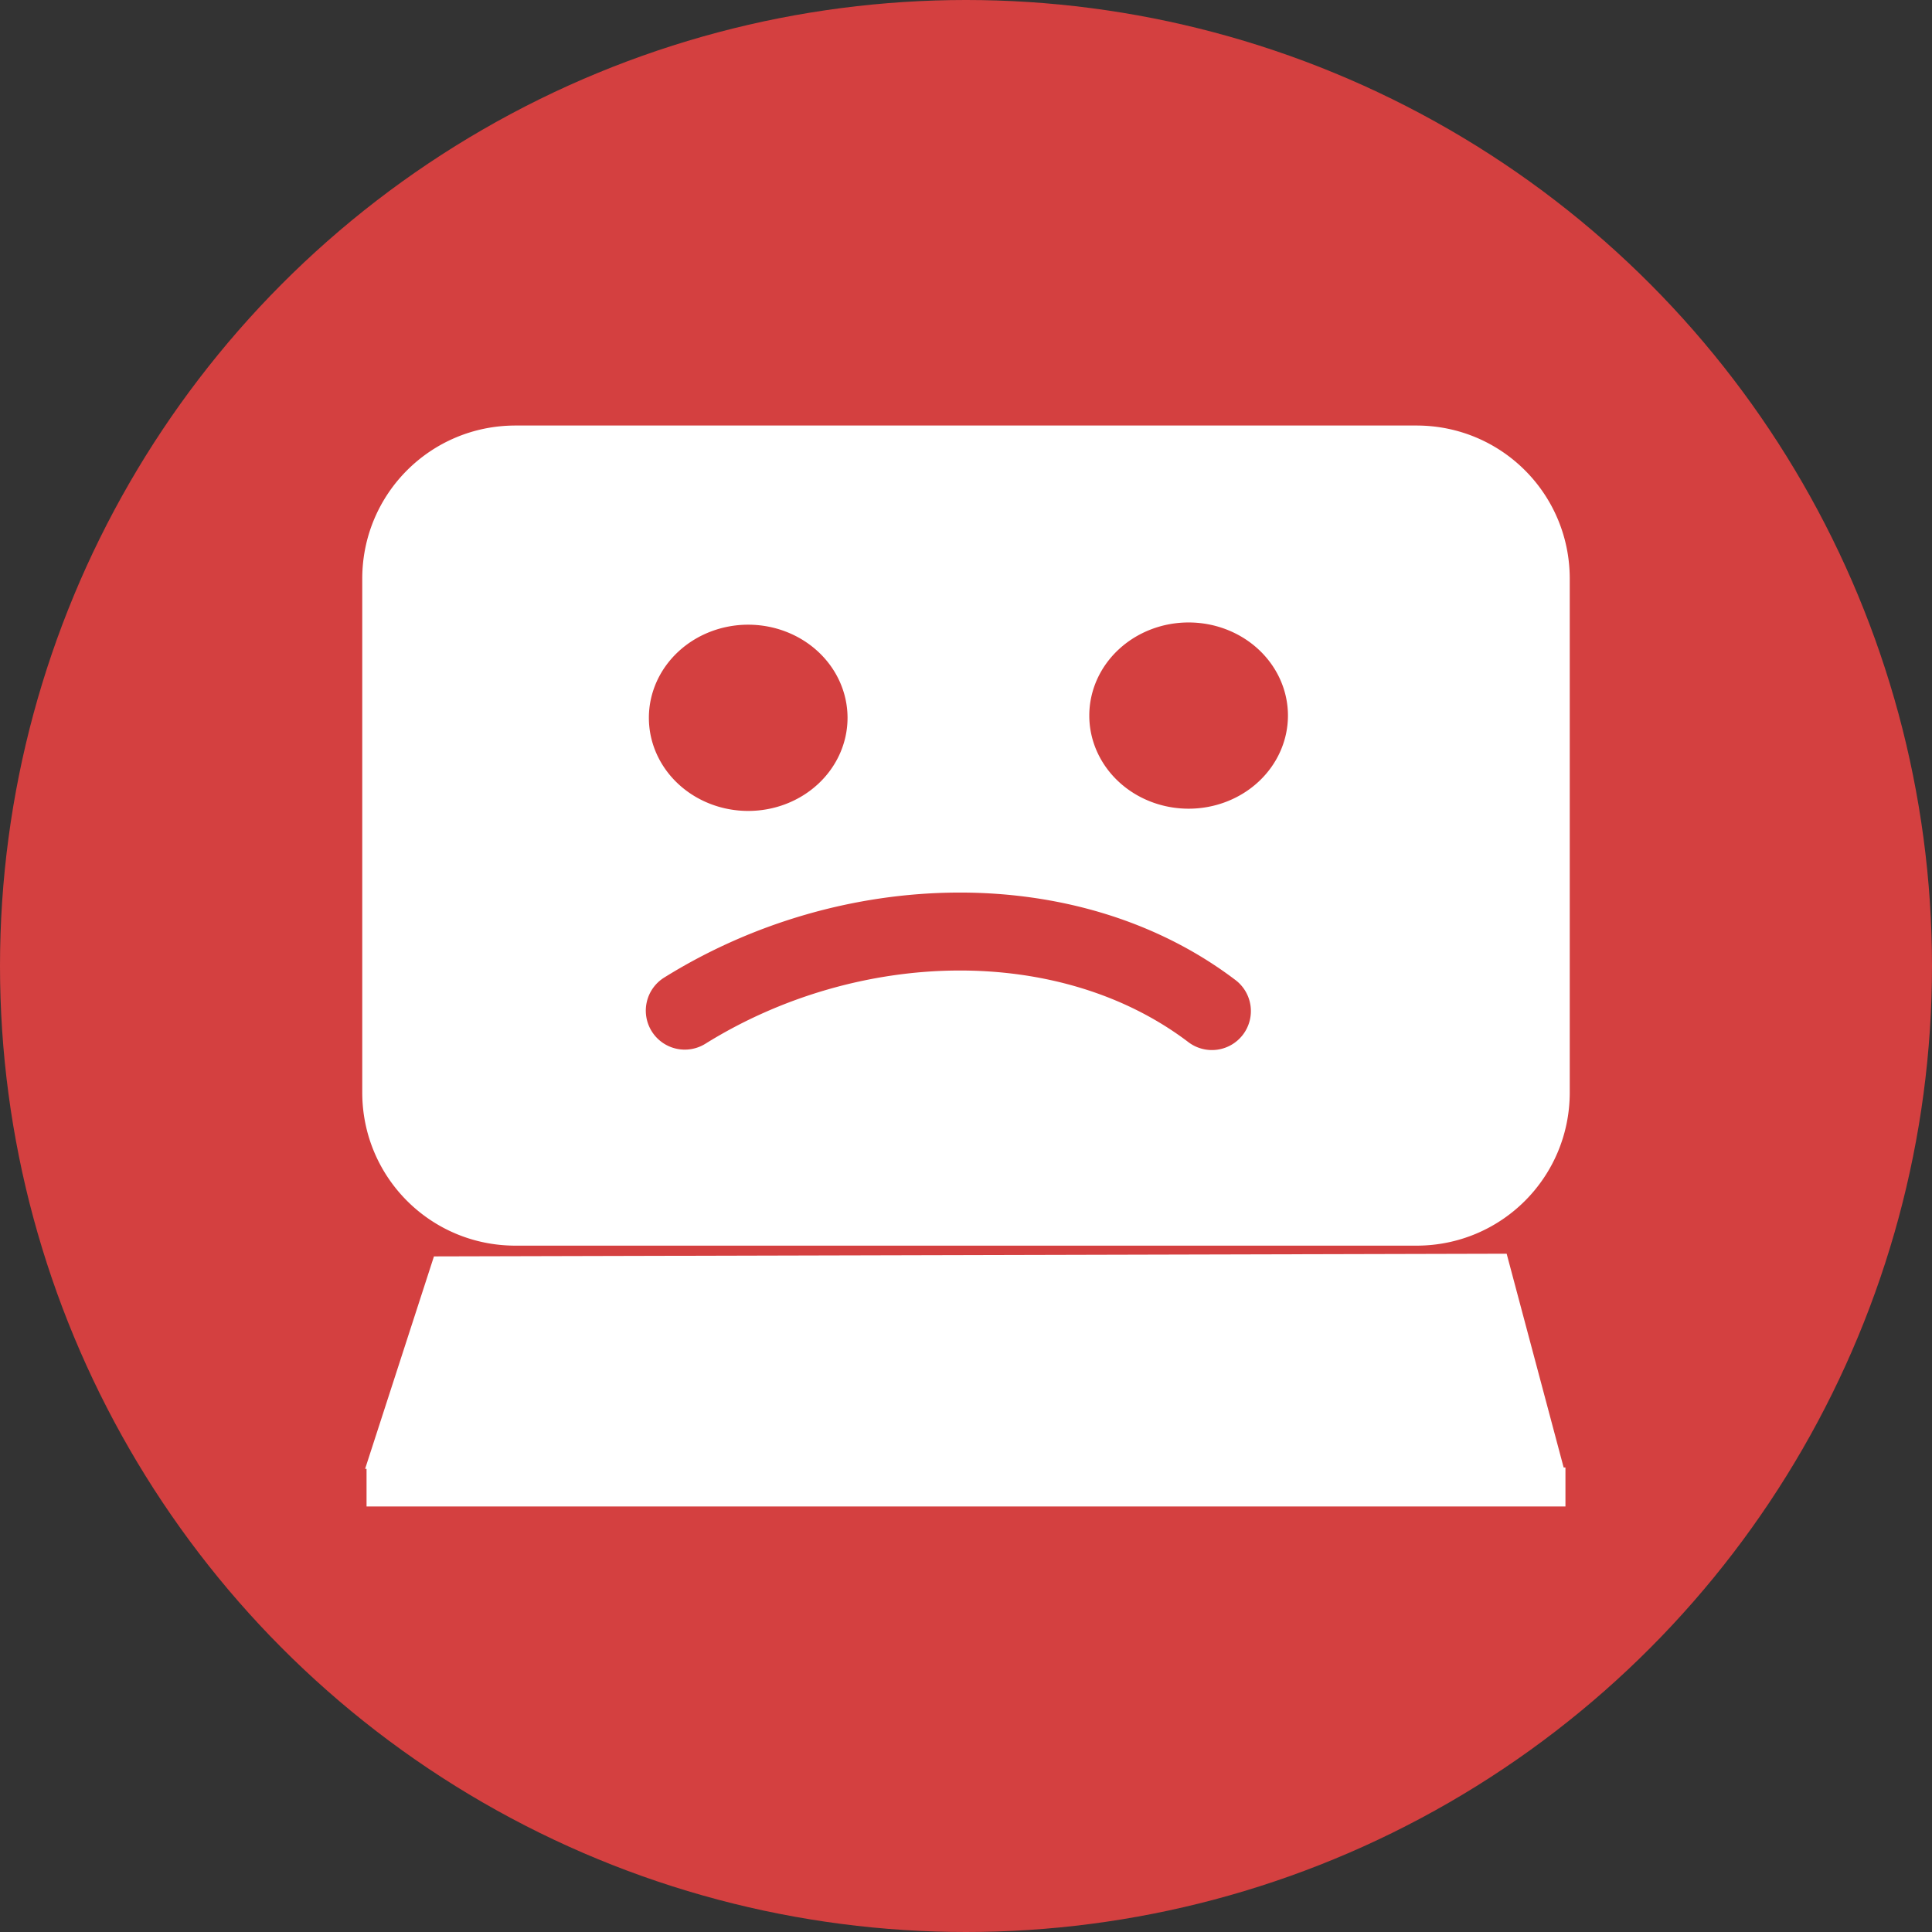 <?xml version="1.0" encoding="UTF-8" standalone="no"?>
<!-- Created with Inkscape (http://www.inkscape.org/) -->

<svg
   xmlns:dc="http://purl.org/dc/elements/1.1/"
   xmlns:cc="http://creativecommons.org/ns#"
   xmlns:rdf="http://www.w3.org/1999/02/22-rdf-syntax-ns#"
   xmlns:svg="http://www.w3.org/2000/svg"
   xmlns="http://www.w3.org/2000/svg"
   xmlns:sodipodi="http://sodipodi.sourceforge.net/DTD/sodipodi-0.dtd"
   xmlns:inkscape="http://www.inkscape.org/namespaces/inkscape"
   width="256"
   height="256"
   viewBox="0 0 256 256"
   id="svg2"
   version="1.1"
   inkscape:version="0.91 r13725"
   sodipodi:docname="computer-crash.svg">
  <rect x="0" y="0" width="256" height="256" fill="#333333" stroke="none"/>
  <sodipodi:namedview
     id="base"
     pagecolor="#ffffff"
     bordercolor="#666666"
     borderopacity="1.0"
     inkscape:pageopacity="0.0"
     inkscape:pageshadow="2"
     inkscape:zoom="3.3632812"
     inkscape:cx="69.723576"
     inkscape:cy="128"
     inkscape:document-units="px"
     inkscape:current-layer="layer1"
     showgrid="false"
     units="px"
     inkscape:window-width="1600"
     inkscape:window-height="836"
     inkscape:window-x="0"
     inkscape:window-y="27"
     inkscape:window-maximized="1" />
  <defs
     id="defs4">
    <clipPath
       clipPathUnits="userSpaceOnUse"
       id="clipPath4311">
      <circle
         style="fill:#d44040;fill-opacity:1;stroke:none;stroke-width:1.555;stroke-miterlimit:4;stroke-dasharray:none;stroke-opacity:1"
         id="circle4313"
         cx="128"
         cy="924.362"
         r="128" />
    </clipPath>
  </defs>
  <g
     transform="translate(0,-796.362)"
     id="layer1"
     inkscape:groupmode="layer"
     inkscape:label="Layer 1">
    <circle
       r="128"
       cy="924.362"
       cx="128"
       id="path4136"
       style="fill:#d44040;fill-opacity:1;stroke:none;stroke-width:1.555;stroke-miterlimit:4;stroke-dasharray:none;stroke-opacity:1" />
    <g
       id="g4200">
      <path
         style="fill:#ffffff;fill-opacity:1;stroke:none;stroke-width:1.555;stroke-miterlimit:4;stroke-dasharray:none;stroke-opacity:1"
         d="M 68.309 56.385 C 57.058 56.385 48 65.442 48 76.693 L 48 144.746 C 48 155.997 57.058 165.055 68.309 165.055 L 187.691 165.055 C 198.942 165.055 208 155.997 208 144.746 L 208 76.693 C 208 65.442 198.942 56.385 187.691 56.385 L 68.309 56.385 z M 157.498 82.479 A 13.162 12.339 0 0 1 170.66 94.818 A 13.162 12.339 0 0 1 157.498 107.156 A 13.162 12.339 0 0 1 144.336 94.818 A 13.162 12.339 0 0 1 157.498 82.479 z M 99.143 82.775 A 13.162 12.339 0 0 1 112.303 95.115 A 13.162 12.339 0 0 1 99.143 107.453 A 13.162 12.339 0 0 1 85.98 95.115 A 13.162 12.339 0 0 1 99.143 82.775 z M 126.703 118.271 C 140.016 118.18 153.119 121.855 163.625 129.799 A 5.164 5.164 0 1 1 157.396 138.035 C 148.973 131.666 138.141 128.522 126.775 128.6 C 115.41 128.678 103.584 132.002 93.467 138.301 A 5.164 5.164 0 1 1 88.008 129.533 C 99.793 122.196 113.39 118.363 126.703 118.271 z "
         transform="translate(0,796.362)"
         id="rect4146" />
      <path
         style="fill:#ffffff;fill-opacity:1;stroke:none;stroke-width:1.555;stroke-miterlimit:4;stroke-dasharray:none;stroke-opacity:1"
         d="m 57.501,962.842 142.138,-0.356 7.601,28.504 -158.86,0 z"
         id="rect4148"
         inkscape:connector-curvature="0"
         sodipodi:nodetypes="ccccc" />
      <path
         sodipodi:nodetypes="ccccc"
         inkscape:connector-curvature="0"
         id="path4151"
         d="m 48.57,990.811 158.86,0 0,5.166 -158.86,0 z"
         style="fill:#ffffff;fill-opacity:1;stroke:none;stroke-width:1.555;stroke-miterlimit:4;stroke-dasharray:none;stroke-opacity:1" />
    </g>
  </g>
</svg>
